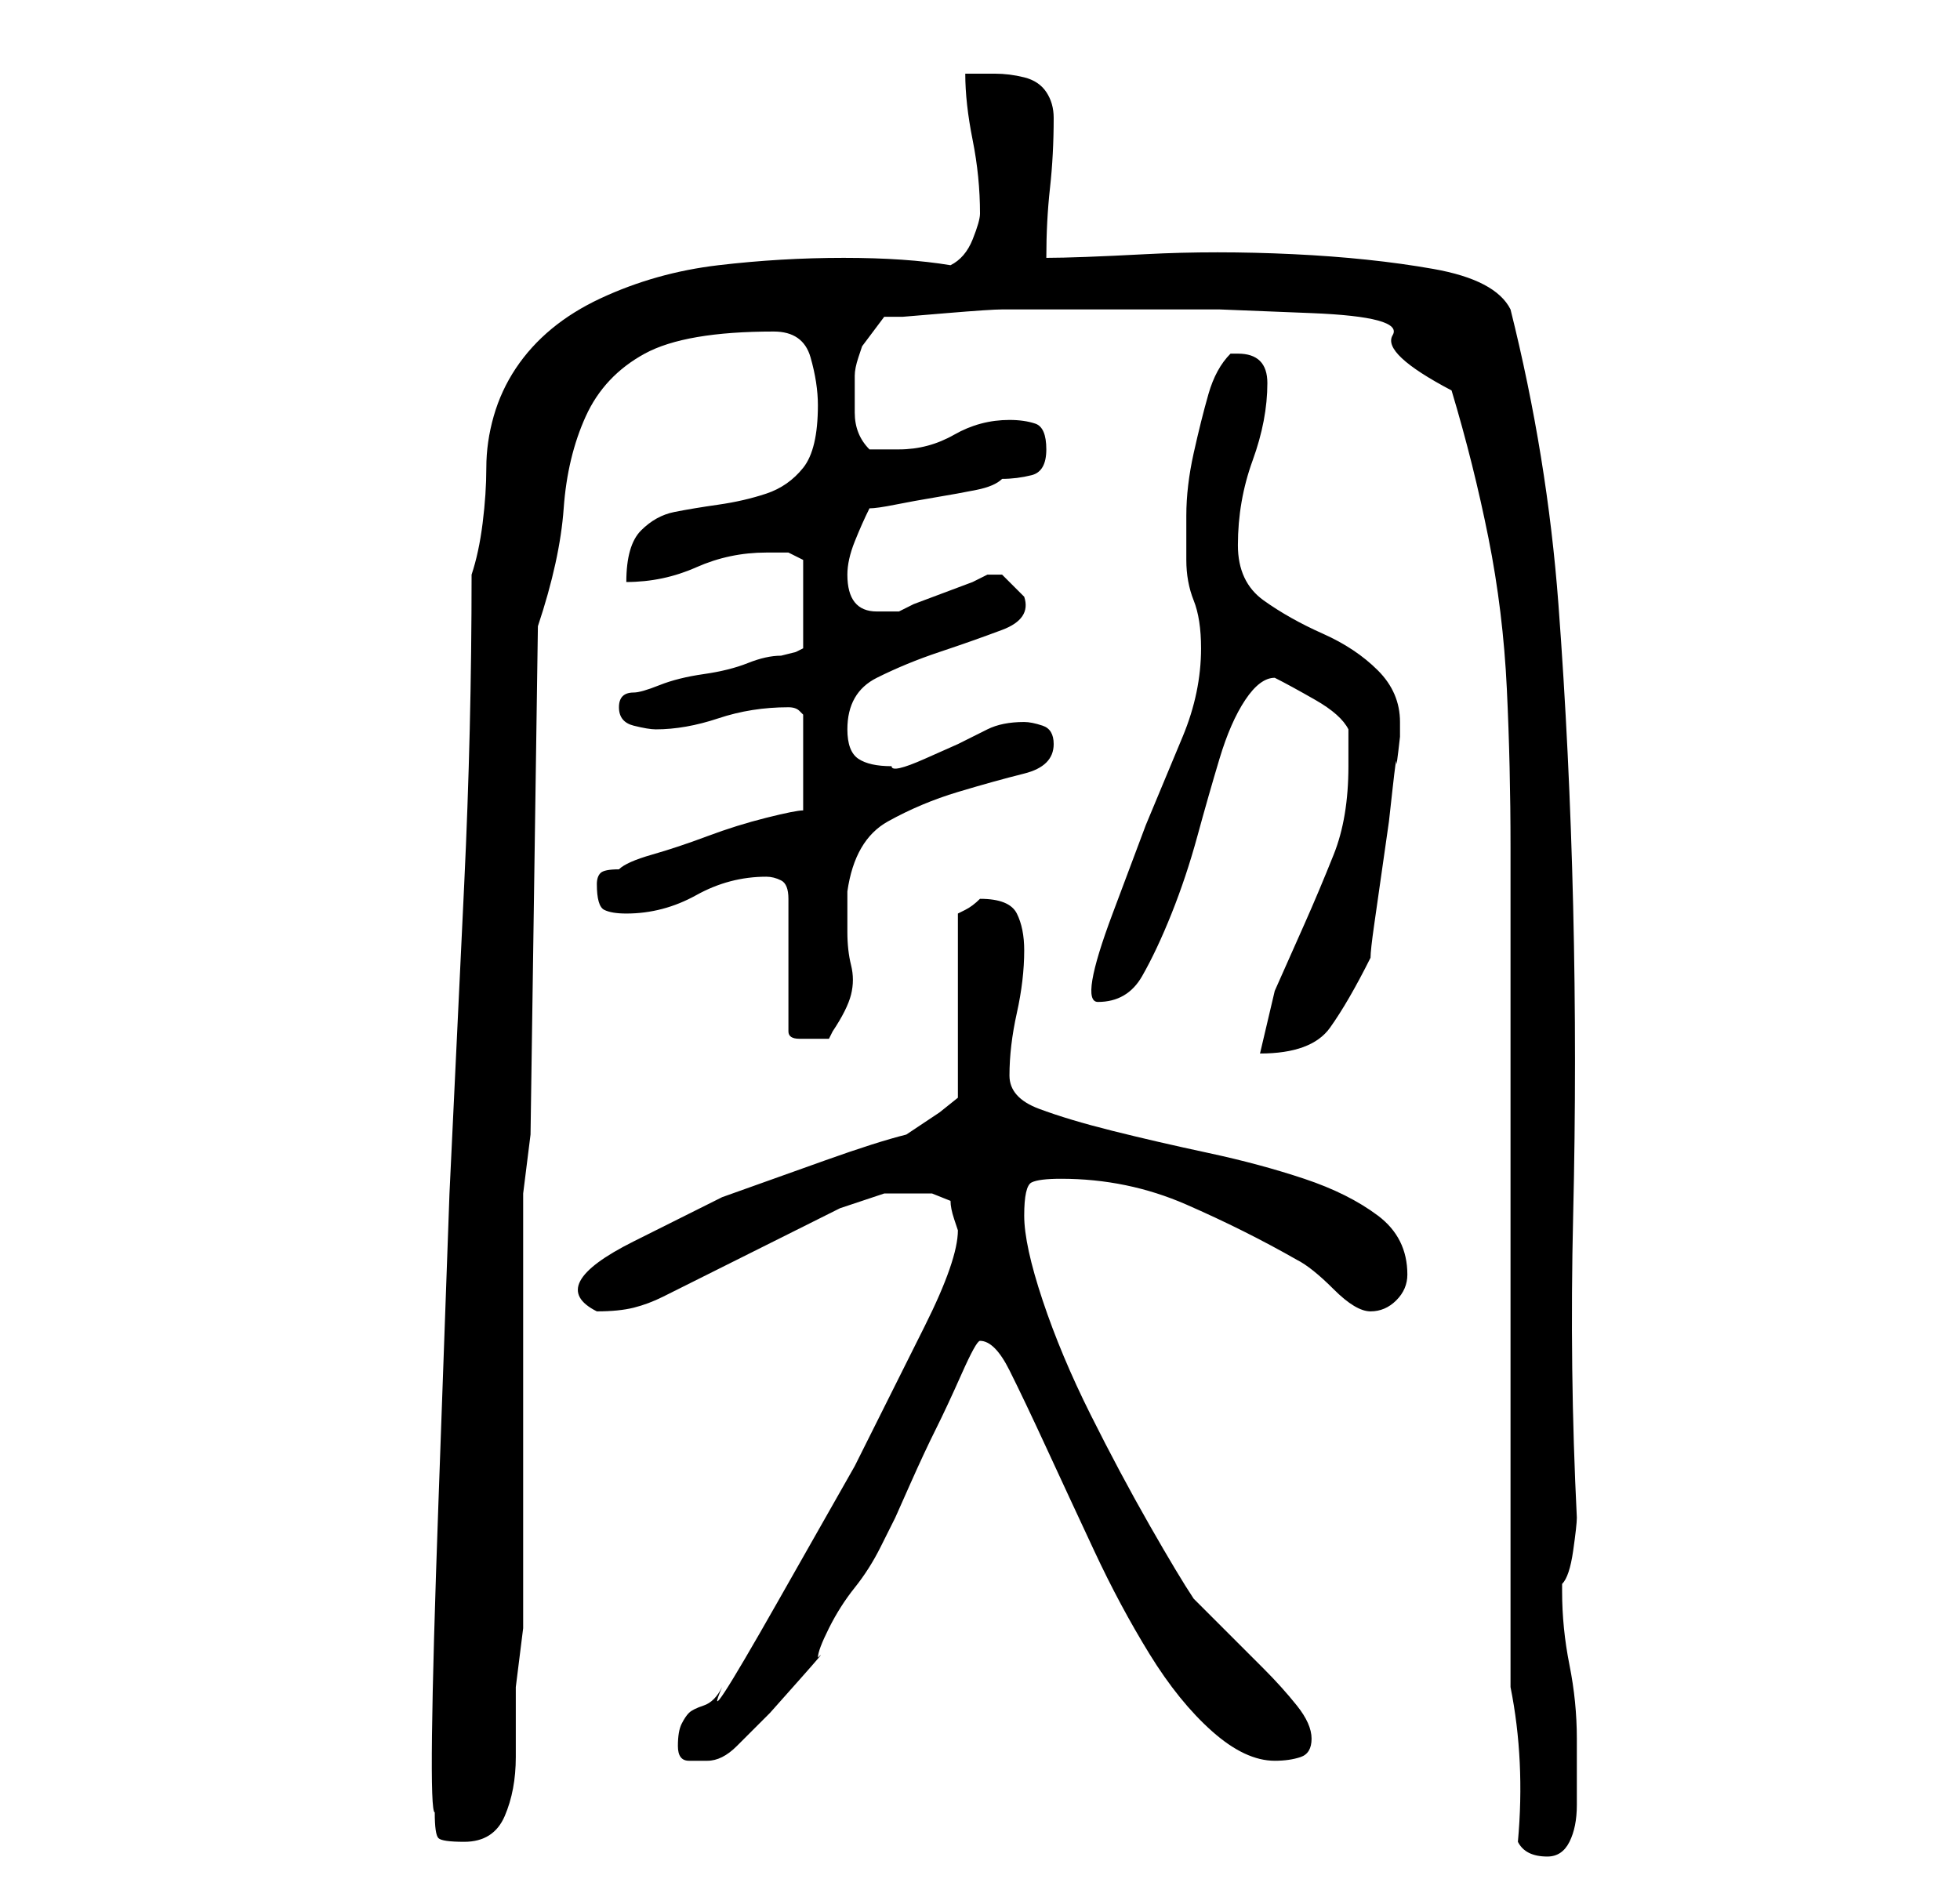 <?xml version="1.0" standalone="no"?>
<!DOCTYPE svg PUBLIC "-//W3C//DTD SVG 1.1//EN" "http://www.w3.org/Graphics/SVG/1.1/DTD/svg11.dtd" >
<svg xmlns="http://www.w3.org/2000/svg" xmlns:xlink="http://www.w3.org/1999/xlink" version="1.1" viewBox="-10 0 266 256">
   <path fill="currentColor"
d="M196 250q1 2 4 2q2 0 3 -2t1 -5v-6v-3q0 -5 -1 -10t-1 -10v-1q1 -1 1.5 -4.5t0.5 -4.5q-1 -20 -0.5 -41t0 -42t-2 -41t-6.5 -40q-2 -4 -10.5 -5.5t-19 -2t-20 0t-13.5 0.5q0 -5 0.5 -9.5t0.5 -9.5q0 -2 -1 -3.5t-3 -2t-4 -0.5h-4q0 4 1 9t1 10q0 1 -1 3.5t-3 3.5
q-6 -1 -14.5 -1t-17 1t-16 4.5t-11.5 9.5q-2 3 -3 6.5t-1 7t-0.5 7.5t-1.5 7q0 21 -1 42l-2 42t-1.5 42t-0.5 42q0 3 0.5 3.5t3.5 0.5q4 0 5.5 -3.5t1.5 -8v-9.5t1 -8v-59l1 -8l1 -69q3 -9 3.5 -16t3 -12.5t8 -8.5t17.5 -3q4 0 5 3.5t1 6.5q0 6 -2 8.5t-5 3.5t-6.5 1.5t-6 1
t-4.5 2.5t-2 7q5 0 9.5 -2t9.5 -2h3t2 1v12l-1 0.5t-2 0.5q-2 0 -4.5 1t-6 1.5t-6 1.5t-3.5 1t-1.5 0.5t-0.5 1.5v0q0 2 2 2.5t3 0.5q4 0 8.5 -1.5t9.5 -1.5v0q1 0 1.5 0.5l0.5 0.5v13q-1 0 -5 1t-8 2.5t-7.5 2.5t-4.5 2q-2 0 -2.5 0.5t-0.5 1.5q0 3 1 3.5t3 0.5
q5 0 9.5 -2.5t9.5 -2.5q1 0 2 0.5t1 2.5v18q0 1 1.5 1h2.5h1.5t0.5 -1q2 -3 2.5 -5t0 -4t-0.5 -4.5v-5.5q1 -7 5.5 -9.5t9.5 -4t9 -2.5t4 -4q0 -2 -1.5 -2.5t-2.5 -0.5q-3 0 -5 1l-4 2t-4.5 2t-4.5 1q-3 0 -4.5 -1t-1.5 -4q0 -5 4 -7t8.5 -3.5t8.5 -3t3 -4.5l-1.5 -1.5
l-1.5 -1.5h-1h-1l-2 1t-4 1.5t-4 1.5l-2 1h-2h-1q-4 0 -4 -5q0 -2 1 -4.5t2 -4.5q1 0 3.5 -0.5t5.5 -1t5.5 -1t3.5 -1.5q2 0 4 -0.5t2 -3.5t-1.5 -3.5t-3.5 -0.5q-4 0 -7.5 2t-7.5 2h-4q-2 -2 -2 -5v-5q0 -1 0.5 -2.5l0.5 -1.5l3 -4h2.5t6 -0.5t7.5 -0.5h6h12h11.5t12.5 0.5
t11 3t8 7.5q3 10 5 20t2.5 20.5t0.5 21.5v20v11v17v19v20v16.5v10.5q2 10 1 21zM82 237q0 2 1.5 2h2.5q2 0 4 -2l4.5 -4.5t4 -4.5t2.5 -3q0 -1 1.5 -4t3.5 -5.5t3.5 -5.5l2 -4t2 -4.5t3.5 -7.5t3.5 -7.5t2.5 -4.5v0v0q2 0 4 4t5 10.5t6.5 14t7.5 14t8.5 10.5t8.5 4
q2 0 3.5 -0.5t1.5 -2.5t-2 -4.5t-4.5 -5l-5 -5l-4.5 -4.5q-2 -3 -6 -10t-8 -15t-6.5 -15.5t-2.5 -11.5t1 -4.5t4 -0.5q9 0 17 3.5t15 7.5q2 1 5 4t5 3t3.5 -1.5t1.5 -3.5q0 -5 -4 -8t-10 -5t-13 -3.5t-13 -3t-10 -3t-4 -4.5q0 -4 1 -8.5t1 -8.5q0 -3 -1 -5t-5 -2v0v0
q-1 1 -2 1.5l-1 0.5v25l-2.5 2t-4.5 3q-4 1 -11 3.5l-14 5t-12 6t-5 9.5q3 0 5 -0.5t4 -1.5l6 -3l9 -4.5l9 -4.5t6 -2h3h3.5t2.5 1q0 1 0.5 2.5l0.5 1.5q0 4 -4.5 13l-9.5 19t-10.5 18.5t-7.5 11.5q-1 2 -2.5 2.5t-2 1t-1 1.5t-0.5 3zM173 104q0 7 -2 12t-4 9.5l-4 9t-2 8.5
q7 0 9.5 -3.5t5.5 -9.5q0 -1 0.5 -4.5l1 -7l1 -7t0.5 -4.5t0.5 -3.5t0.5 -3.5v-2q0 -4 -3 -7t-7.5 -5t-8 -4.5t-3.5 -7.5q0 -6 2 -11.5t2 -10.5q0 -4 -4 -4h-1v0q-2 2 -3 5.5t-2 8t-1 8.5v6q0 3 1 5.5t1 6.5q0 6 -2.5 12l-5 12t-4.5 12t-2 12q4 0 6 -3.5t4 -8.5t3.5 -10.5
t3 -10.5t3.5 -8t4 -3q2 1 5.5 3t4.5 4v5z" />
</svg>
